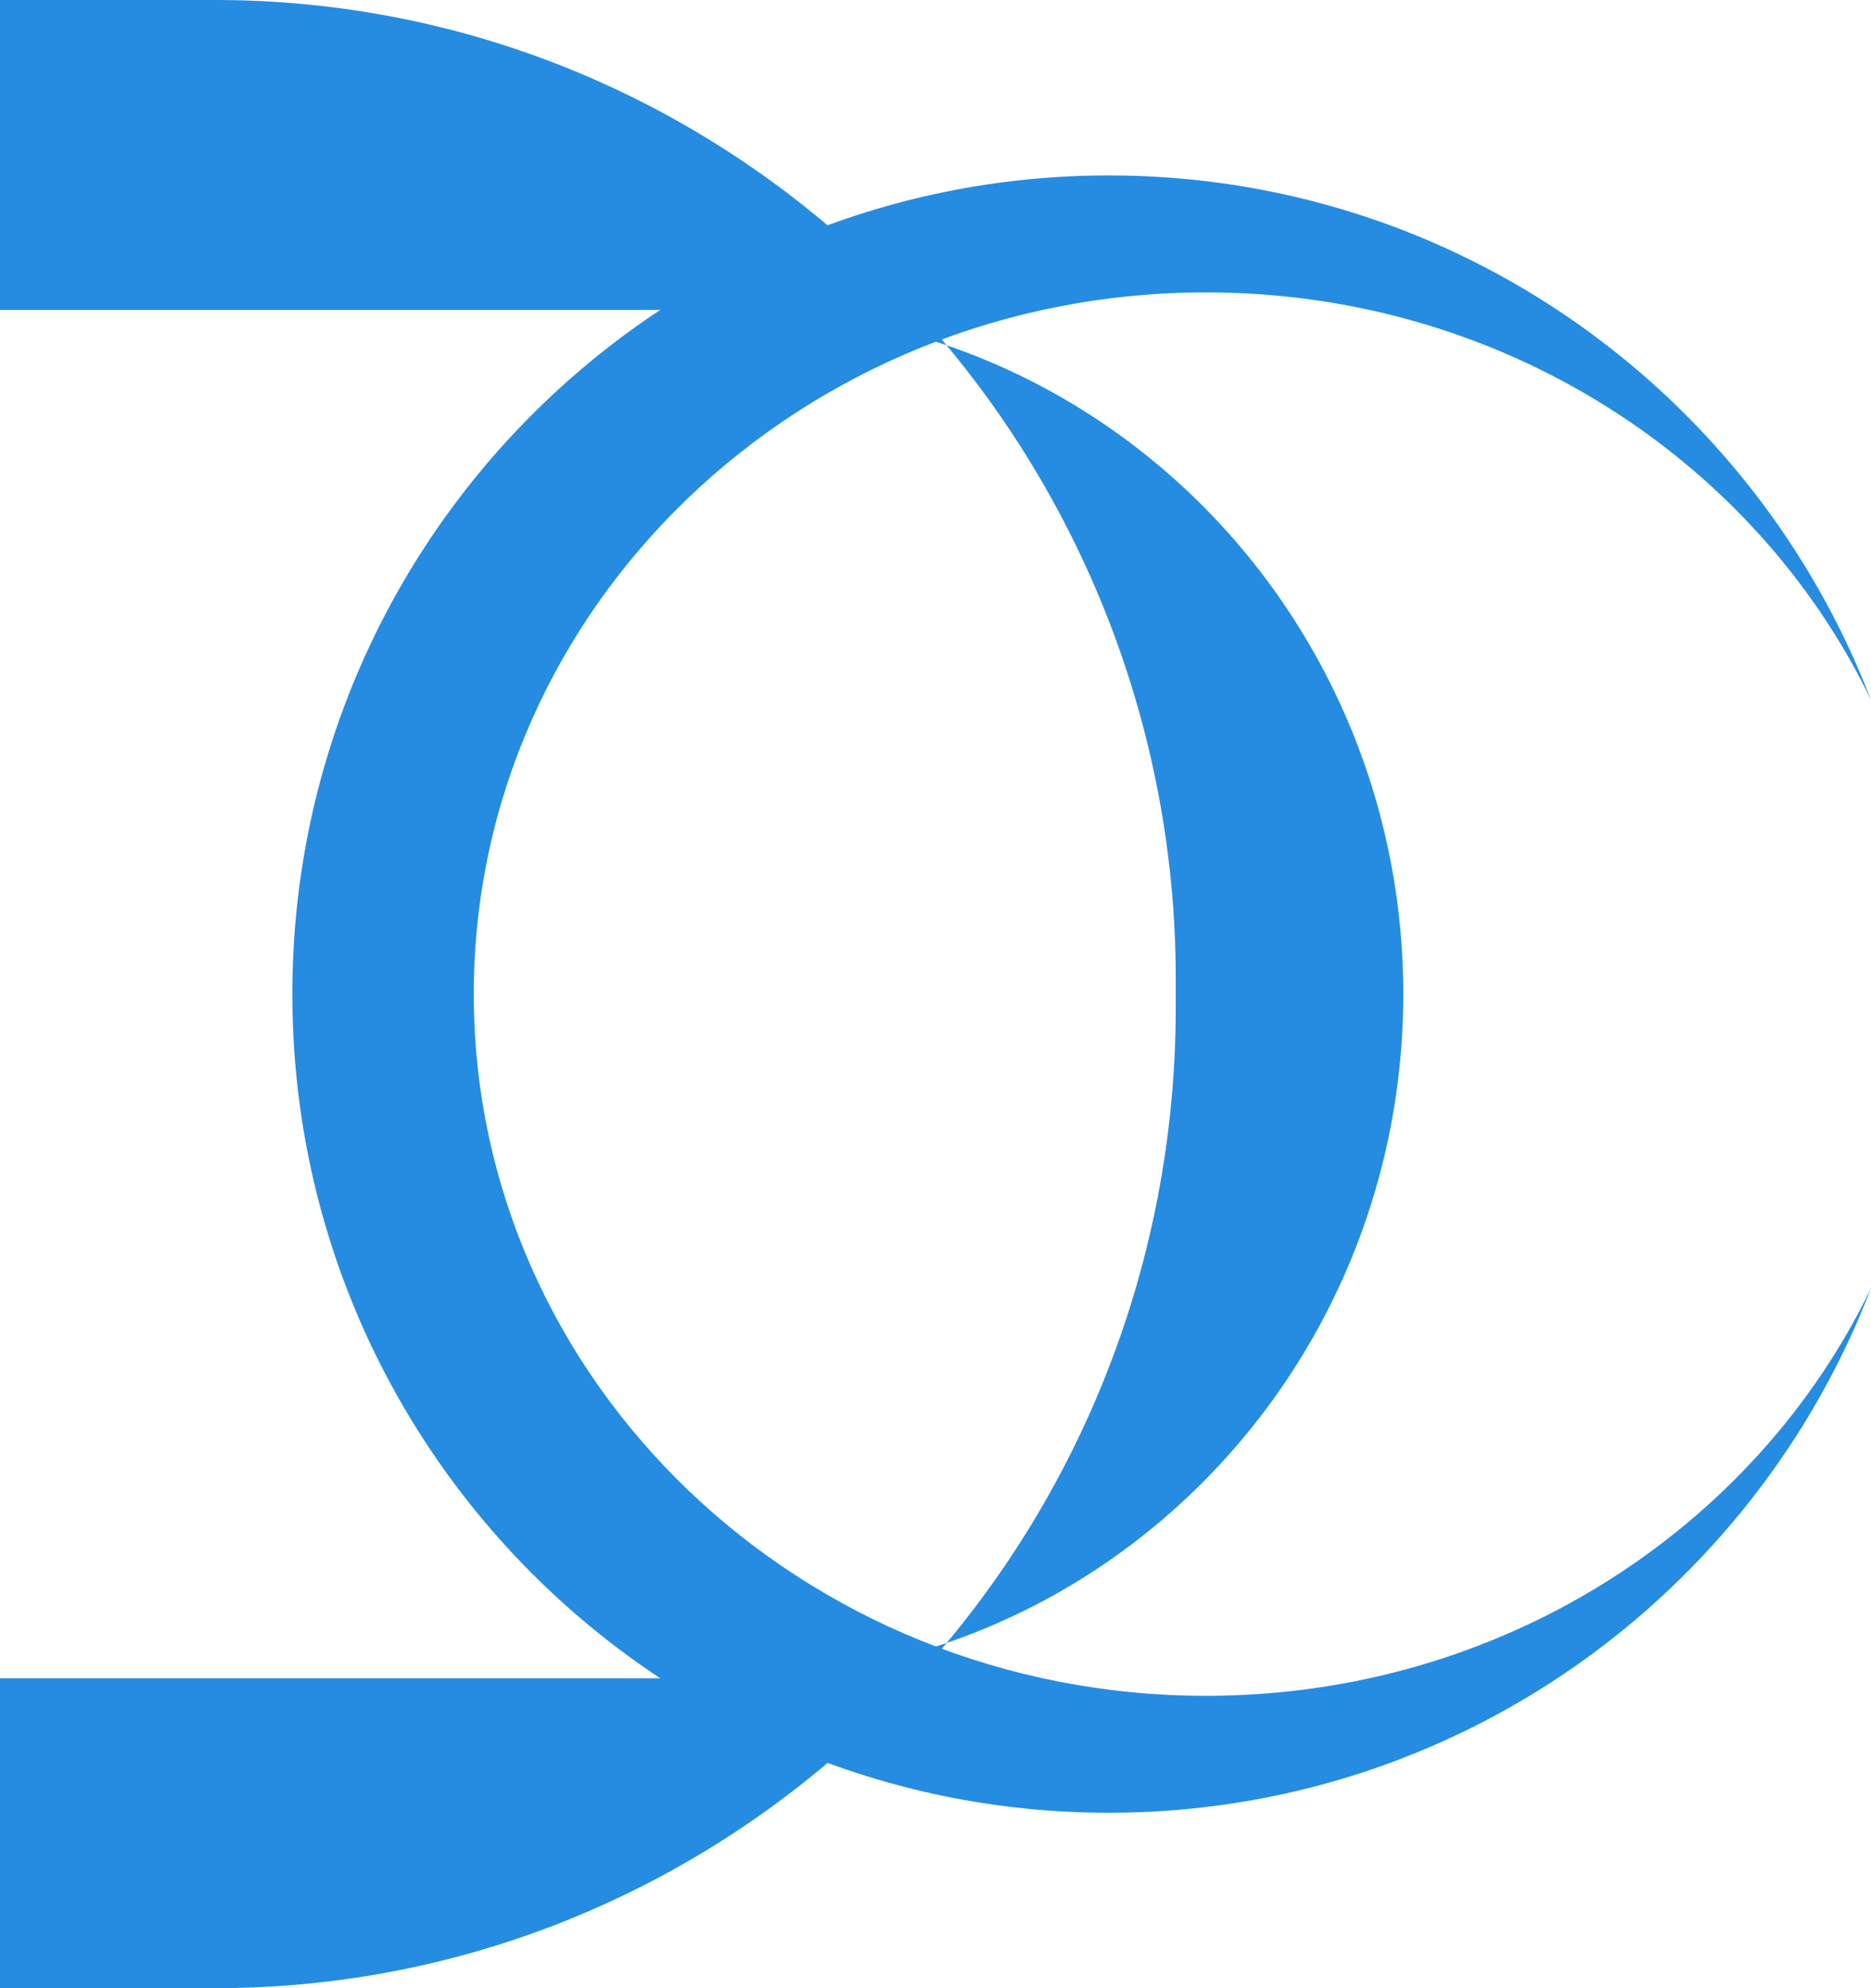 <svg width="32" height="34" xmlns="http://www.w3.org/2000/svg"><g fill="#258CE2" fill-rule="nonzero"><path d="M0 34h3.676c5.013 0 9.501-2.291 12.515-5.904C20.73 26.54 24 22.16 24 17c0-5.161-3.27-9.54-7.811-11.096C13.175 2.29 8.687 0 3.676 0H0v5.299h12.542c1.275 0 2.501.212 3.647.605a16.922 16.922 0 0 1 3.92 10.875v.442c0 4.149-1.475 7.946-3.918 10.875a11.23 11.23 0 0 1-3.649.605H0V34z"/><path d="M32 22.03C29.984 27.278 24.908 31 18.964 31 11.252 31 5 24.732 5 17S11.252 3 18.964 3C24.908 3 29.984 6.723 32 11.97 30.014 7.854 25.669 5 20.627 5 13.71 5 8.103 10.373 8.103 17s5.607 12 12.524 12c5.042 0 9.387-2.855 11.373-6.97z"/></g></svg>